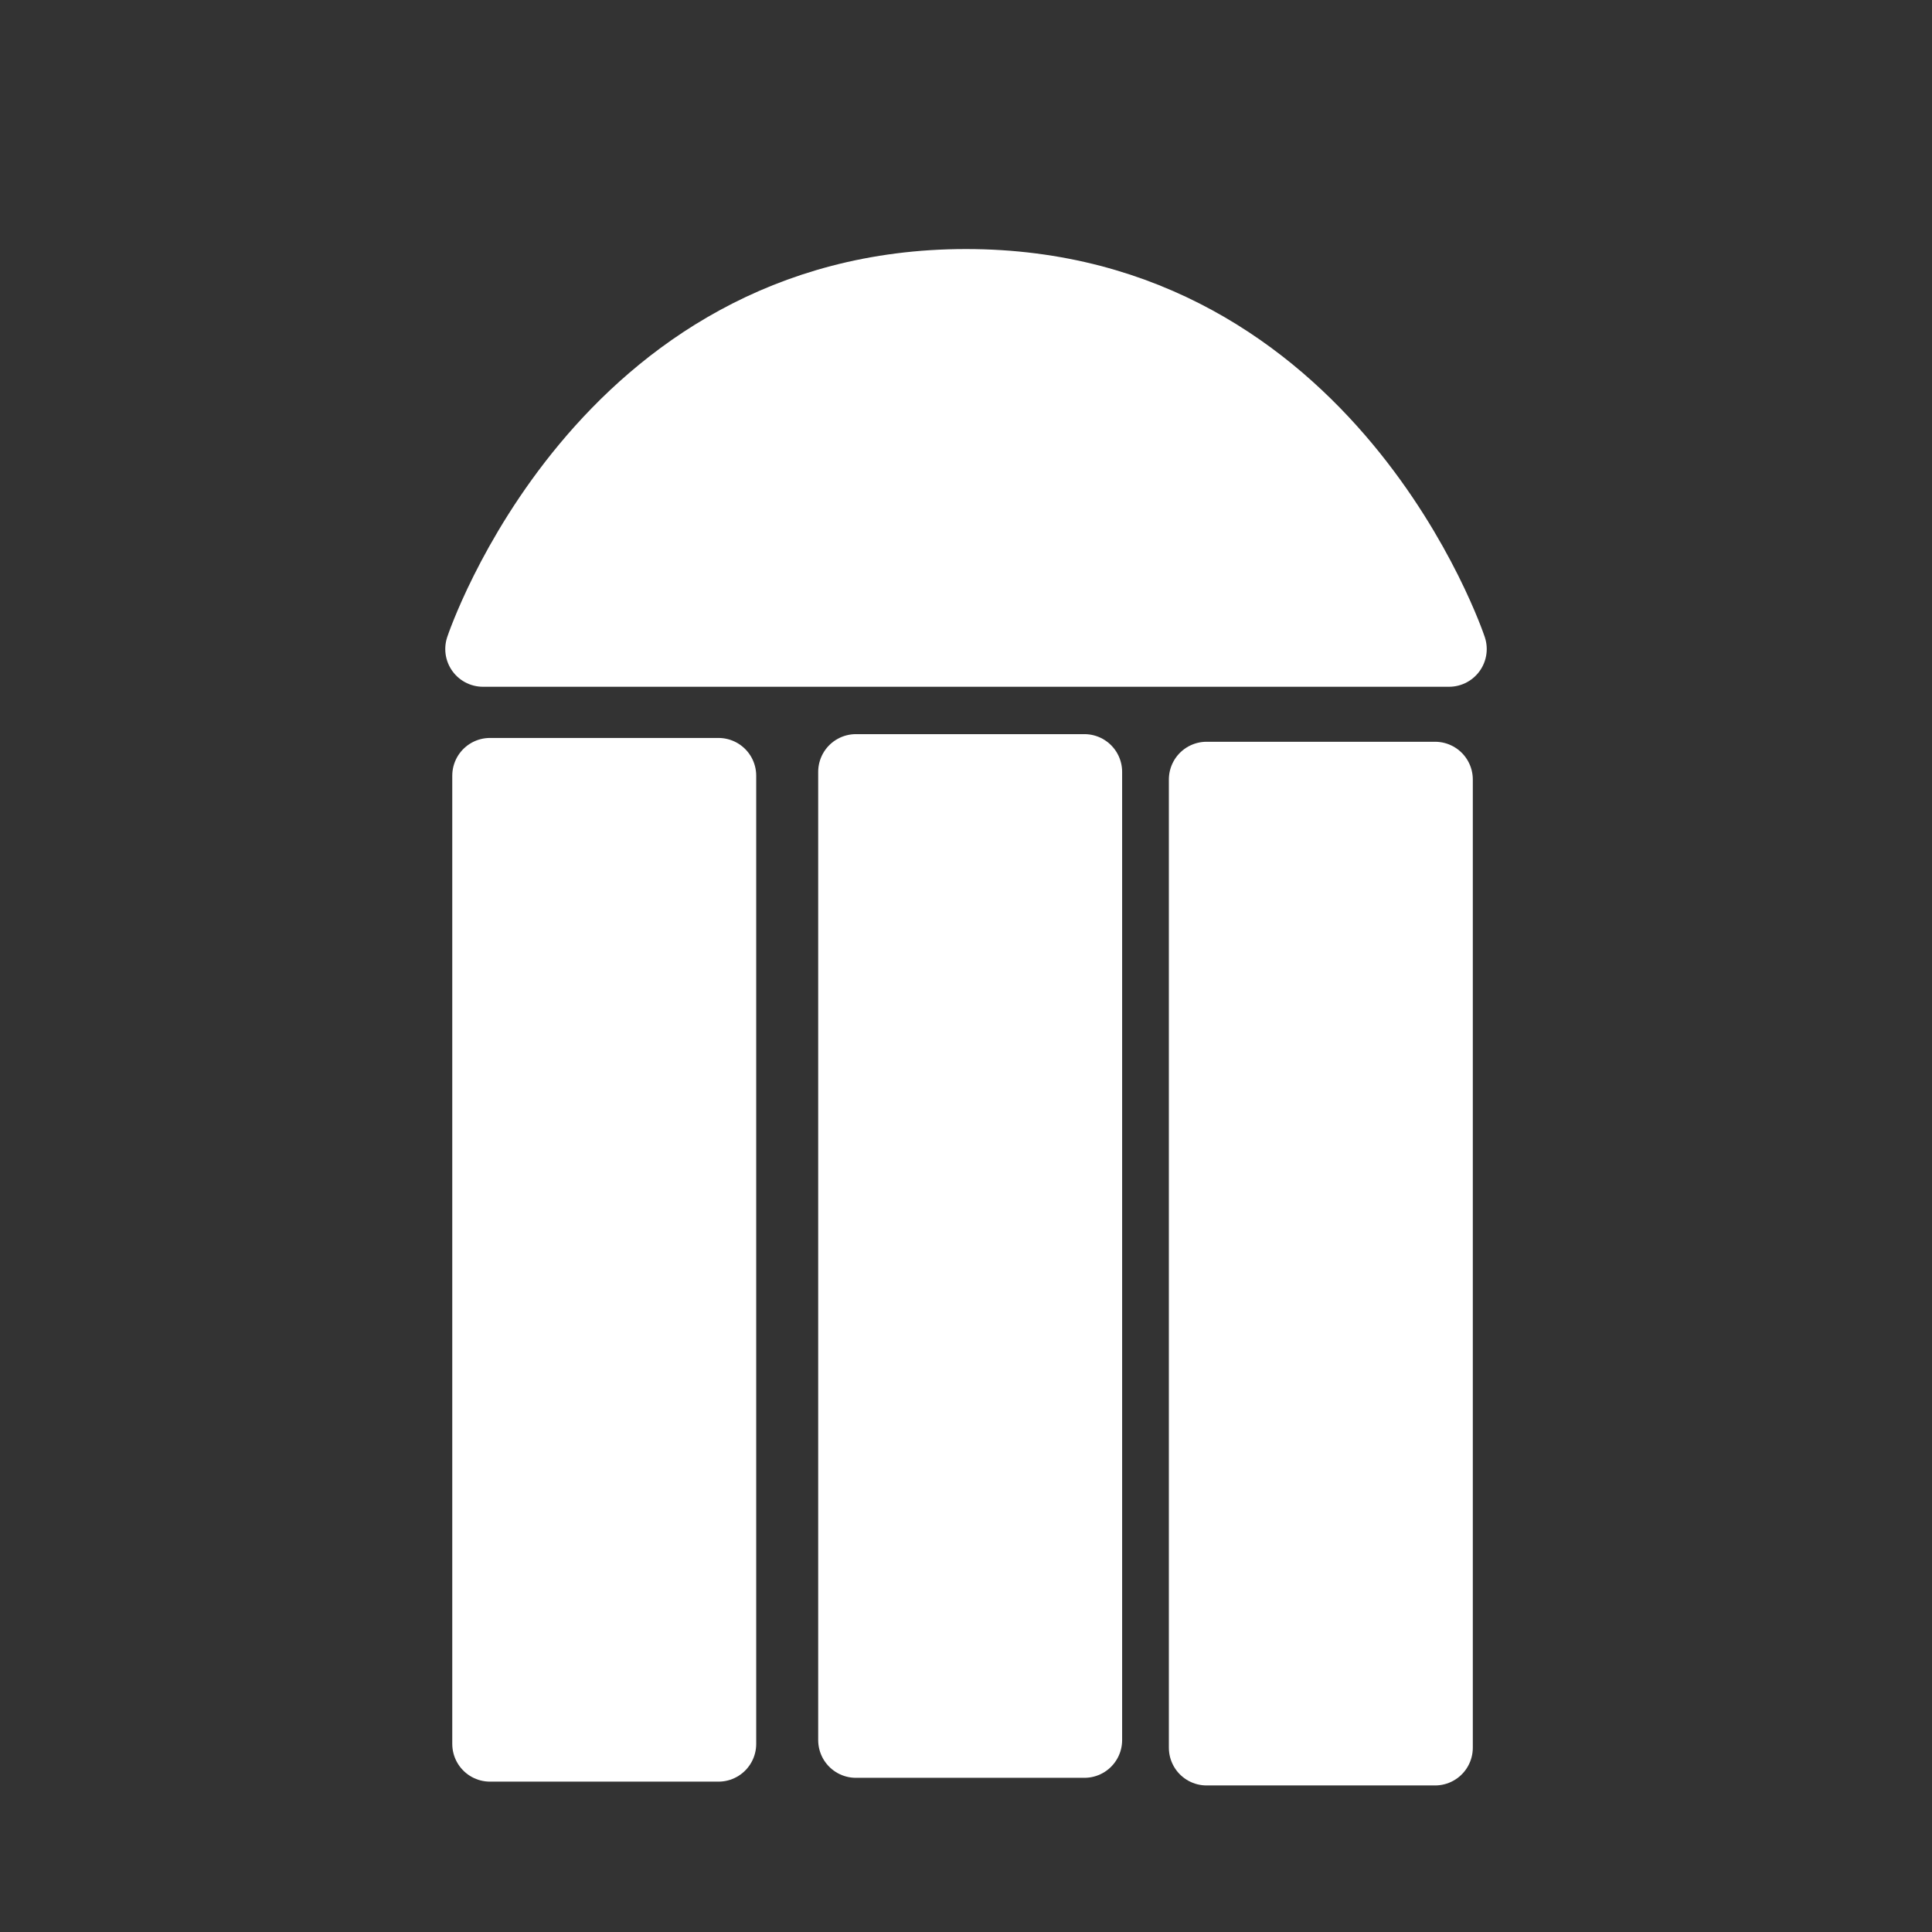 <?xml version="1.0" encoding="UTF-8" standalone="no"?>
<!-- Created with Inkscape (http://www.inkscape.org/) -->

<svg
   xmlns:dc="http://purl.org/dc/elements/1.1/"
   xmlns:cc="http://creativecommons.org/ns#"
   xmlns:rdf="http://www.w3.org/1999/02/22-rdf-syntax-ns#"
   xmlns:svg="http://www.w3.org/2000/svg"
   xmlns="http://www.w3.org/2000/svg"
   xmlns:sodipodi="http://sodipodi.sourceforge.net/DTD/sodipodi-0.dtd"
   xmlns:inkscape="http://www.inkscape.org/namespaces/inkscape"
   width="256"
   height="256"
   viewBox="0 0 256 256"
   id="svg2"
   version="1.1"
   inkscape:version="0.91 r13725"
   sodipodi:docname="trashcan.svg"
   inkscape:export-filename="C:\Users\simon\Code\Escape2\Assets\Textures\traskcan.png"
   inkscape:export-xdpi="90"
   inkscape:export-ydpi="90">
  <rect x="0" y="0" width="256" height="256" fill="#333333" stroke="none"/>
  <defs
     id="defs4" />
  <sodipodi:namedview
     id="base"
     pagecolor="#000000"
     bordercolor="#666666"
     borderopacity="1.0"
     inkscape:pageopacity="0"
     inkscape:pageshadow="2"
     inkscape:zoom="1.979899"
     inkscape:cx="102.23451"
     inkscape:cy="118.07867"
     inkscape:document-units="px"
     inkscape:current-layer="layer1"
     showgrid="true"
     units="px"
     inkscape:window-width="1920"
     inkscape:window-height="1018"
     inkscape:window-x="-8"
     inkscape:window-y="-8"
     inkscape:window-maximized="1">
    <inkscape:grid
       type="xygrid"
       id="grid4136"
       spacingx="16"
       spacingy="16"
       empspacing="4" />
  </sodipodi:namedview>
  <g
     inkscape:label="Layer 1"
     inkscape:groupmode="layer"
     id="layer1"
     transform="translate(0,-796.362)">
    <rect
       style="opacity:1;fill:#ffffff;fill-opacity:1;stroke:#ffffff;stroke-width:10;stroke-linejoin:round;stroke-miterlimit:4;stroke-dasharray:none;stroke-opacity:1"
       id="rect4149"
       width="30.274"
       height="128.294"
       x="64.927"
       y="899.144"
       inkscape:export-xdpi="90"
       inkscape:export-ydpi="90" />
    <rect
       y="898.639"
       x="113.414"
       height="128.294"
       width="30.274"
       id="rect4151"
       style="opacity:1;fill:#ffffff;fill-opacity:1;stroke:#ffffff;stroke-width:10;stroke-linejoin:round;stroke-miterlimit:4;stroke-dasharray:none;stroke-opacity:1"
       inkscape:export-xdpi="90"
       inkscape:export-ydpi="90" />
    <rect
       style="opacity:1;fill:#ffffff;fill-opacity:1;stroke:#ffffff;stroke-width:10;stroke-linejoin:round;stroke-miterlimit:4;stroke-dasharray:none;stroke-opacity:1"
       id="rect4153"
       width="30.274"
       height="128.294"
       x="159.881"
       y="899.649"
       inkscape:export-xdpi="90"
       inkscape:export-ydpi="90" />
    <path
       style="opacity:1;fill:#ffffff;fill-opacity:1;fill-rule:evenodd;stroke:#ffffff;stroke-width:10;stroke-linecap:butt;stroke-linejoin:round;stroke-miterlimit:4;stroke-dasharray:none;stroke-opacity:1"
       d="m 64,882.362 128,0 c 0,0 -16,-48 -64,-48 -48,0 -64,48 -64,48 z"
       id="path4166"
       inkscape:connector-curvature="0"
       sodipodi:nodetypes="ccsc"
       inkscape:export-xdpi="90"
       inkscape:export-ydpi="90" />
  </g>
</svg>
